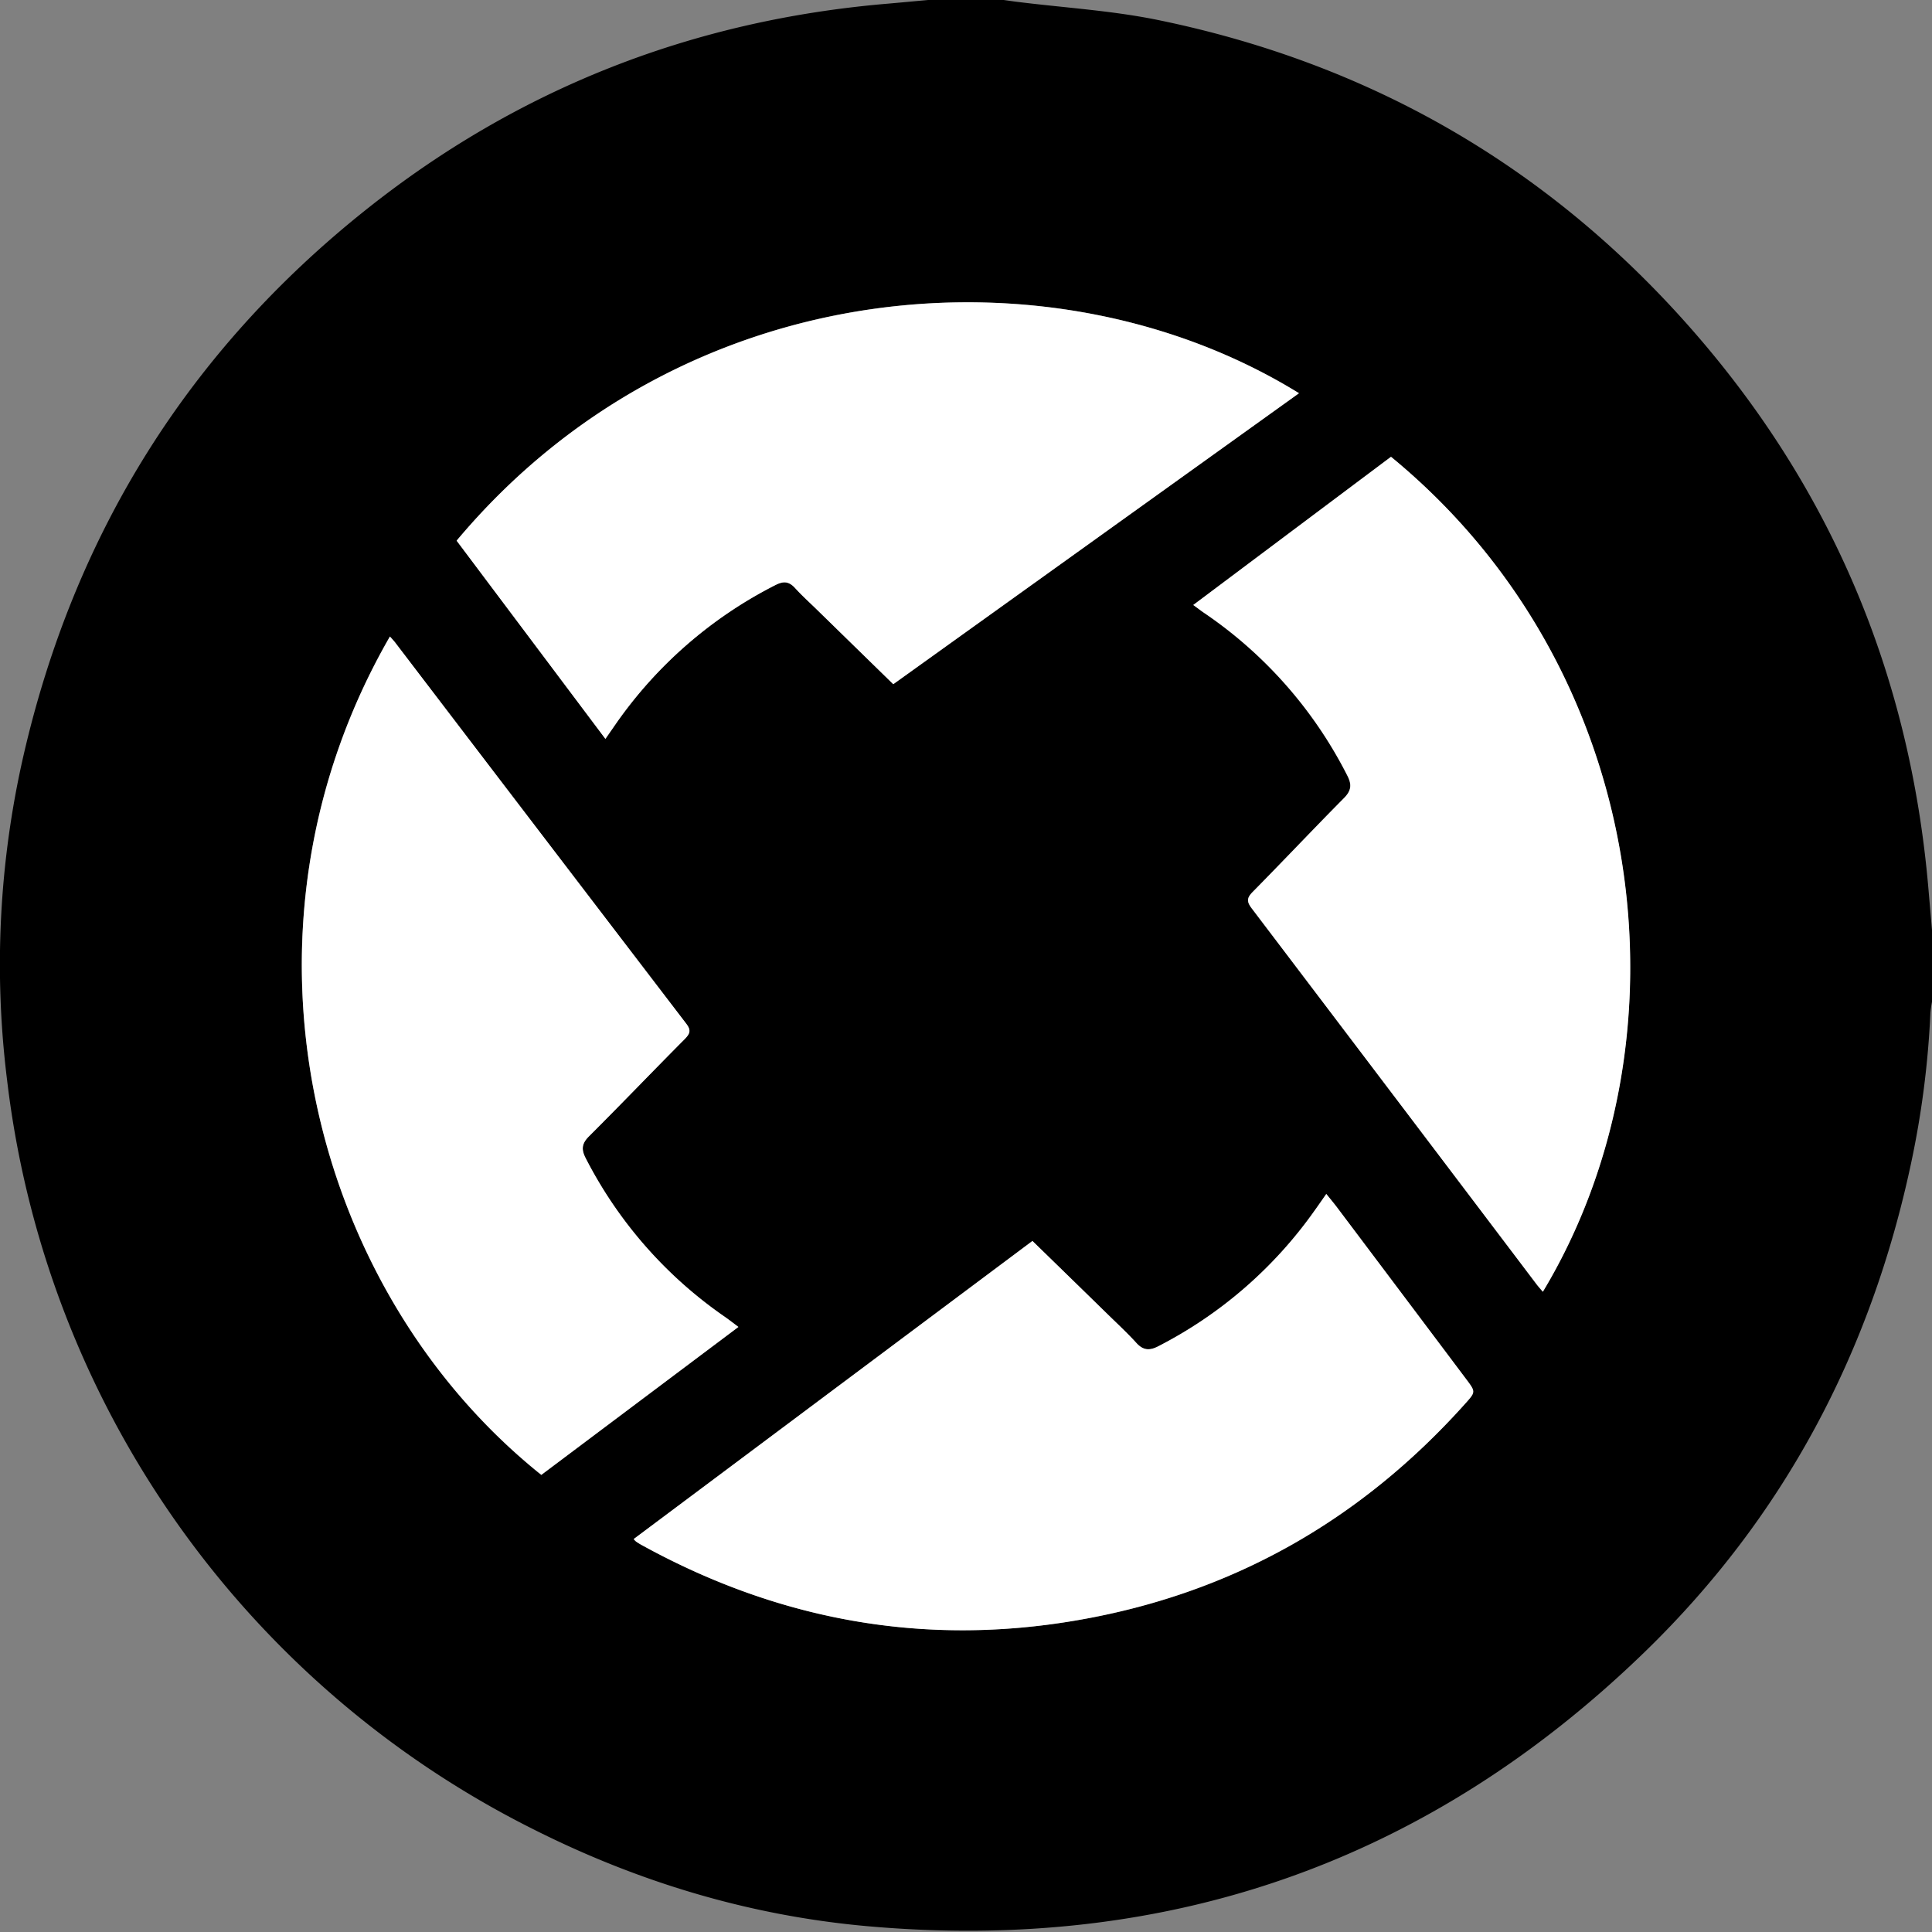 <svg id="Layer_1" data-name="Layer 1" xmlns="http://www.w3.org/2000/svg" viewBox="0 0 500 500"><rect x="0" y="0" width="500" height="500" fill="#808080" stroke="none"/><defs><style>.cls-1{fill:#fff;}</style></defs><path d="M240.22,0h19.54c1.11.15,2.22.32,3.34.46C275.34,2,287.75,2.72,299.8,5.2c54.38,11.18,100.32,37.49,137.14,79.05s57.35,90.26,62.12,145.59c.31,3.62.63,7.25.94,10.87v18.56a27.75,27.75,0,0,0-.41,2.84,237,237,0,0,1-5,38.91c-10.41,49-32.94,91.56-68.84,126.41-56.06,54.41-123.47,78-201.34,71.06-30.43-2.72-59.29-11.42-86.56-25.17a249.53,249.53,0,0,1-136-193.66,242.34,242.34,0,0,1,4.23-84.13C19.27,138.17,48.76,90.82,94.85,54.17c39.49-31.41,84.66-49,135-53.23C233.29.64,236.76.31,240.22,0Zm103,309c-1.16,1.66-2.08,3-3,4.3a112.23,112.23,0,0,1-40.53,35.16c-2.23,1.16-3.86,1-5.58-.87-2.24-2.47-4.69-4.75-7.08-7.08-6.56-6.41-13.14-12.82-19.84-19.34L164,398.31a5.4,5.4,0,0,0,.62.64c.41.28.81.54,1.24.78,35.5,19.6,73.24,26.49,113.28,19.53,39.84-6.92,73.06-25.87,100-55.93,2.77-3.09,2.79-3.1.37-6.33q-16.72-22.25-33.44-44.48C345.23,311.43,344.36,310.38,343.25,309ZM191.1,343.41c-1.33-1-2.39-1.82-3.5-2.59a111.8,111.8,0,0,1-36-41c-1.2-2.29-1.11-3.82.8-5.73,8.35-8.33,16.51-16.86,24.83-25.22,1.4-1.42,1.62-2.26.31-4q-37.68-49.21-75.24-98.52c-.41-.54-.89-1-1.4-1.62-43.83,76-21.07,168.71,39.18,217ZM156.68,191.22l2.76-4a112.26,112.26,0,0,1,41.2-35.8c2.07-1.06,3.57-.94,5.15.79s3.57,3.56,5.38,5.32l20,19.53,105-75.3c-62.9-38.87-159.32-31.9-218,38.16Zm152.14-34.65c1.15.84,2.1,1.58,3.08,2.25a112.15,112.15,0,0,1,36.78,41.94c1.2,2.34,1,3.91-.88,5.79-7.95,8-15.72,16.27-23.66,24.32-1.5,1.53-1.54,2.47-.24,4.19q36.92,48.58,73.69,97.25c.51.67,1.09,1.3,1.67,2,39.15-65.1,28.34-160.54-39.3-216.08Z"/><path class="cls-1" d="M343.25,309c1.11,1.39,2,2.44,2.81,3.53Q362.79,334.75,379.5,357c2.42,3.23,2.4,3.24-.37,6.33-26.94,30.06-60.16,49-100,55.93-40,7-77.78.07-113.28-19.53-.43-.24-.83-.5-1.24-.78a5.4,5.4,0,0,1-.62-.64L267.2,321.16c6.7,6.52,13.28,12.93,19.84,19.34,2.39,2.33,4.84,4.61,7.08,7.08,1.72,1.89,3.35,2,5.58.87a112.23,112.23,0,0,0,40.53-35.16C341.17,312,342.09,310.65,343.25,309Z"/><path class="cls-1" d="M191.1,343.41l-51,38.27c-60.25-48.24-83-140.91-39.18-216.95.51.58,1,1.08,1.4,1.62q37.6,49.28,75.24,98.52c1.31,1.7,1.09,2.54-.31,4-8.32,8.36-16.48,16.89-24.83,25.22-1.91,1.91-2,3.44-.8,5.73a111.8,111.8,0,0,0,36,41C188.71,341.59,189.77,342.42,191.1,343.41Z"/><path class="cls-1" d="M156.68,191.22l-38.5-51.29c58.69-70.06,155.11-77,218-38.16l-105,75.3-20-19.53c-1.81-1.76-3.69-3.45-5.38-5.32s-3.08-1.85-5.15-.79a112.26,112.26,0,0,0-41.2,35.8Z"/><path class="cls-1" d="M308.82,156.57,360,118.22c67.64,55.54,78.45,151,39.3,216.08-.58-.69-1.16-1.32-1.67-2q-36.82-48.63-73.69-97.25c-1.3-1.72-1.26-2.66.24-4.19,7.94-8.05,15.71-16.28,23.66-24.32,1.86-1.88,2.08-3.45.88-5.79a112.15,112.15,0,0,0-36.78-41.94C310.92,158.15,310,157.41,308.82,156.57Z"/></svg>